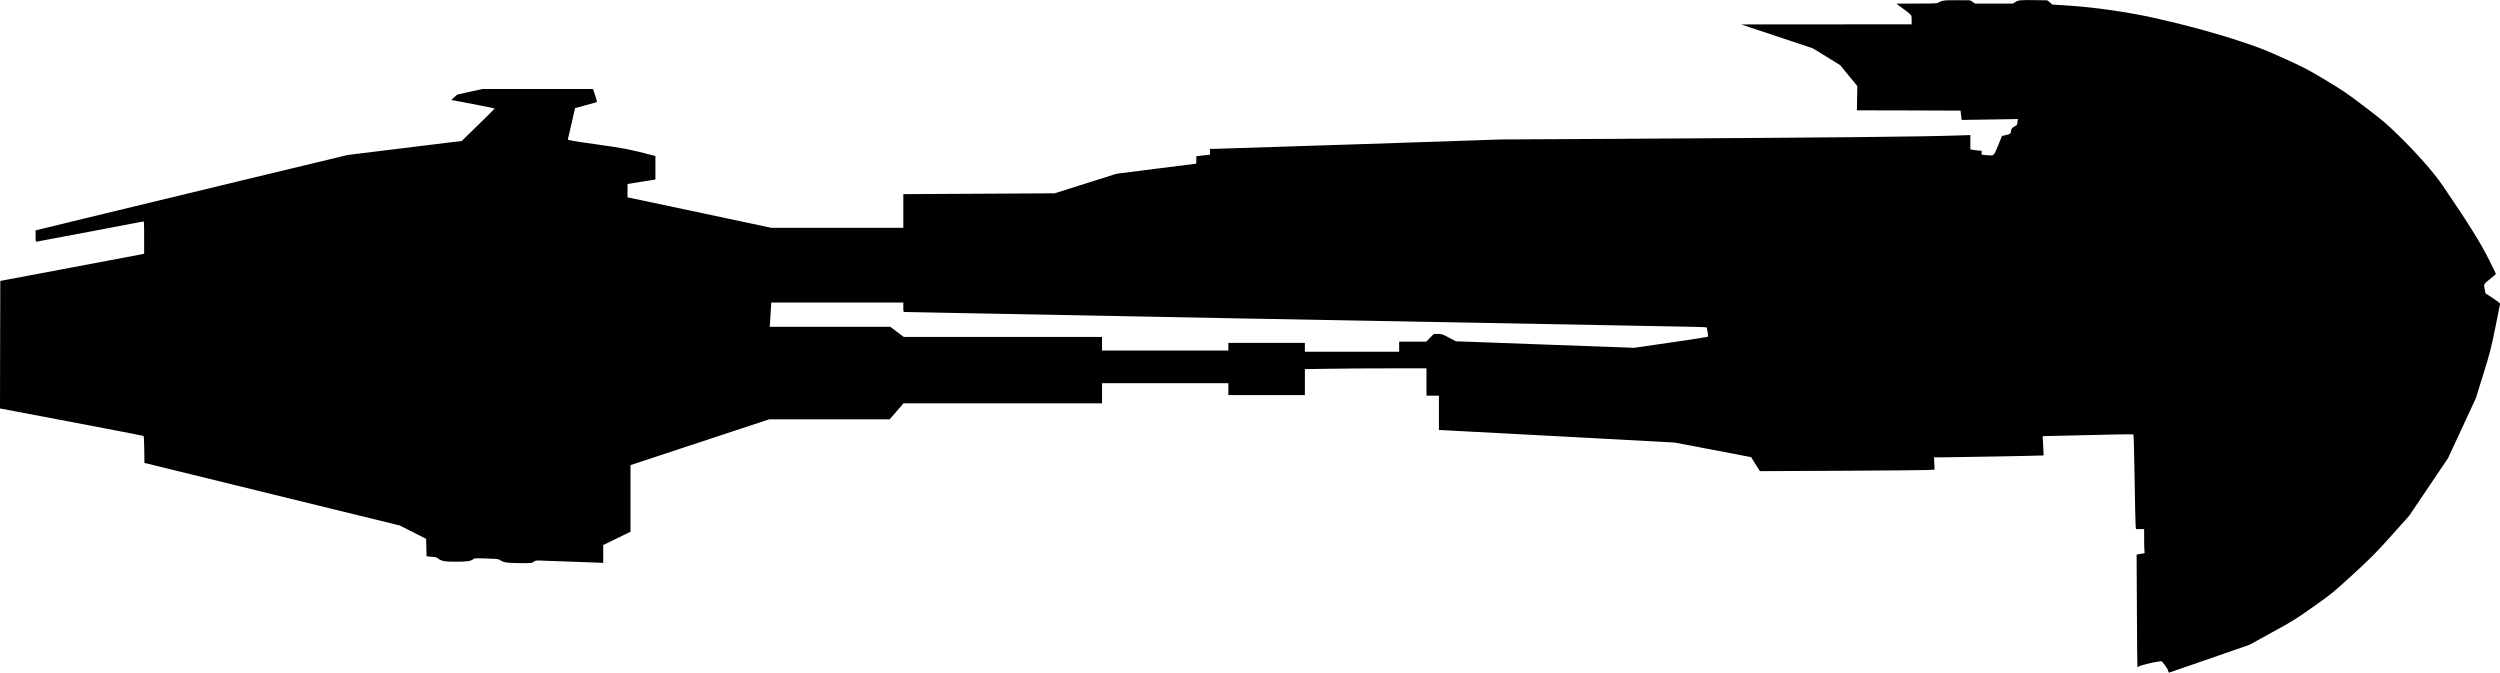 <?xml version="1.0" standalone="no"?>
<!DOCTYPE svg PUBLIC "-//W3C//DTD SVG 20010904//EN"
 "http://www.w3.org/TR/2001/REC-SVG-20010904/DTD/svg10.dtd">
<svg version="1.0" xmlns="http://www.w3.org/2000/svg"
   viewBox="0 0 4215 1134"
 preserveAspectRatio="xMidYMid meet">
<g transform="translate(0,1134) scale(0.1,-0.1)"
fill="#000000" stroke="none">
<path d="M32747 11325 c-27 -7 -56 -20 -66 -29 -15 -14 -62 -16 -362 -16
l-344 -1 30 -25 c17 -14 57 -44 89 -66 33 -22 76 -56 98 -76 38 -34 38 -35 38
-108 l0 -74 -1437 -1 -1438 -1 605 -201 605 -202 231 -142 230 -142 144 -176
145 -176 -4 -205 -4 -204 874 -2 874 -3 9 -79 9 -78 475 7 475 8 -6 -33 c-4
-18 -7 -41 -7 -51 0 -13 -15 -27 -45 -41 -36 -18 -47 -29 -55 -58 -5 -19 -10
-40 -10 -47 0 -17 -25 -28 -91 -43 l-56 -12 -65 -162 c-76 -184 -63 -174 -205
-161 l-73 7 0 33 0 33 -67 6 c-38 4 -80 9 -95 12 l-28 6 0 120 0 121 -187 -6
c-641 -22 -2040 -36 -5853 -58 l-1865 -10 -2400 -80 c-1320 -43 -2426 -79
-2458 -79 l-57 0 0 -49 0 -49 -62 -6 c-35 -4 -87 -9 -115 -13 l-53 -5 0 -64
c0 -35 -2 -64 -4 -64 -2 0 -304 -38 -672 -84 l-669 -85 -522 -165 -522 -165
-1275 -7 -1276 -7 0 -284 0 -283 -1114 0 -1115 0 -1158 246 c-637 135 -1182
250 -1210 256 l-53 11 0 112 0 113 63 10 c34 6 140 23 234 38 l173 27 0 198 0
198 -37 10 c-397 104 -470 119 -955 187 -411 58 -487 71 -484 84 3 8 31 130
63 272 l58 256 180 48 c99 26 183 50 187 53 5 4 -8 55 -28 114 l-36 107 -931
0 -932 0 -213 -47 -214 -48 -50 -45 -50 -45 366 -69 c201 -39 366 -72 366 -75
0 -4 -125 -128 -278 -277 l-277 -271 -145 -17 c-80 -9 -512 -62 -960 -118
l-815 -100 -1800 -433 c-990 -238 -2175 -525 -2632 -636 l-833 -203 0 -97 c0
-87 2 -97 18 -93 9 2 413 78 897 169 484 91 888 168 898 171 16 5 17 -12 17
-270 l0 -275 -37 -7 c-21 -4 -567 -107 -1213 -229 l-1175 -221 -3 -1075 -2
-1075 1202 -228 c662 -126 1209 -231 1215 -234 9 -3 13 -62 15 -230 l3 -226
2152 -528 2152 -527 223 -113 223 -113 3 -146 3 -146 46 -7 c25 -3 61 -6 80
-6 23 0 47 -10 72 -28 53 -42 110 -52 301 -52 180 0 251 10 286 42 20 18 33
18 225 12 189 -6 206 -8 234 -29 53 -38 111 -47 326 -49 200 -1 205 -1 238 23
33 24 35 24 195 17 88 -3 296 -10 461 -16 165 -5 348 -12 408 -15 l107 -5 0
151 0 151 230 111 230 112 0 562 0 562 262 86 c145 48 670 221 1168 386 l906
299 1016 0 1016 0 118 135 117 135 1674 0 1673 0 0 170 0 170 1065 0 1065 0 0
-100 0 -100 645 0 645 0 0 218 0 219 392 6 c215 4 676 7 1025 7 l633 0 0 -230
0 -230 105 0 105 0 0 -290 0 -290 23 0 c12 0 906 -47 1987 -105 l1965 -106
645 -123 644 -123 30 -49 c16 -27 49 -80 74 -118 l44 -69 1351 6 c744 4 1406
10 1473 13 l121 7 -5 103 -5 104 164 0 c222 1 1680 28 1684 32 1 2 -1 57 -5
123 -5 66 -9 138 -9 161 l-1 41 263 6 c1032 26 1259 29 1266 21 5 -5 14 -333
20 -729 6 -396 14 -753 17 -792 l6 -73 69 0 69 0 0 -174 c0 -95 3 -187 6 -203
6 -30 5 -31 -43 -37 -26 -4 -58 -10 -69 -12 l-21 -6 5 -946 c2 -521 6 -949 9
-952 2 -2 8 1 12 9 10 15 251 78 337 87 l60 6 51 -63 c28 -35 54 -79 58 -97 3
-17 10 -32 15 -32 4 0 311 106 682 235 l673 234 384 211 c363 199 401 224 701
436 312 221 324 231 663 542 313 288 373 348 646 652 l300 335 327 485 327
485 235 505 234 505 123 395 c114 366 129 424 204 788 44 217 81 401 81 410 0
11 -48 48 -122 97 l-123 80 -12 60 c-20 97 -22 93 87 180 55 44 100 83 100 88
0 4 -49 105 -109 225 -152 305 -355 629 -790 1267 -147 216 -428 535 -741 841
-205 201 -255 243 -563 478 -309 236 -365 273 -665 454 -303 182 -353 208
-687 360 -325 147 -396 176 -729 288 -424 142 -929 280 -1461 399 -438 99
-1023 183 -1455 211 l-275 17 -44 36 -44 36 -210 3 c-242 4 -282 0 -332 -34
l-36 -24 -320 0 -319 0 -42 28 -41 27 -211 2 c-153 1 -224 -2 -259 -12z
m-17517 -5165 c0 -76 1 -80 23 -80 12 0 240 -5 507 -10 1235 -26 7644 -146
12643 -237 202 -3 370 -9 372 -13 2 -4 9 -40 16 -80 8 -53 8 -74 0 -79 -6 -4
-288 -47 -626 -96 l-614 -89 -1503 55 -1503 55 -116 62 c-110 59 -119 62 -185
62 l-70 0 -64 -65 -64 -65 -228 0 -228 0 0 -85 0 -85 -795 0 -795 0 0 75 0 75
-645 0 -645 0 0 -65 0 -65 -1065 0 -1065 0 0 115 0 115 -1672 0 -1671 0 -113
85 -114 85 -1015 0 -1015 0 0 23 c0 12 5 104 12 205 l12 182 1113 0 1113 0 0
-80z"/>
</g>
</svg>
